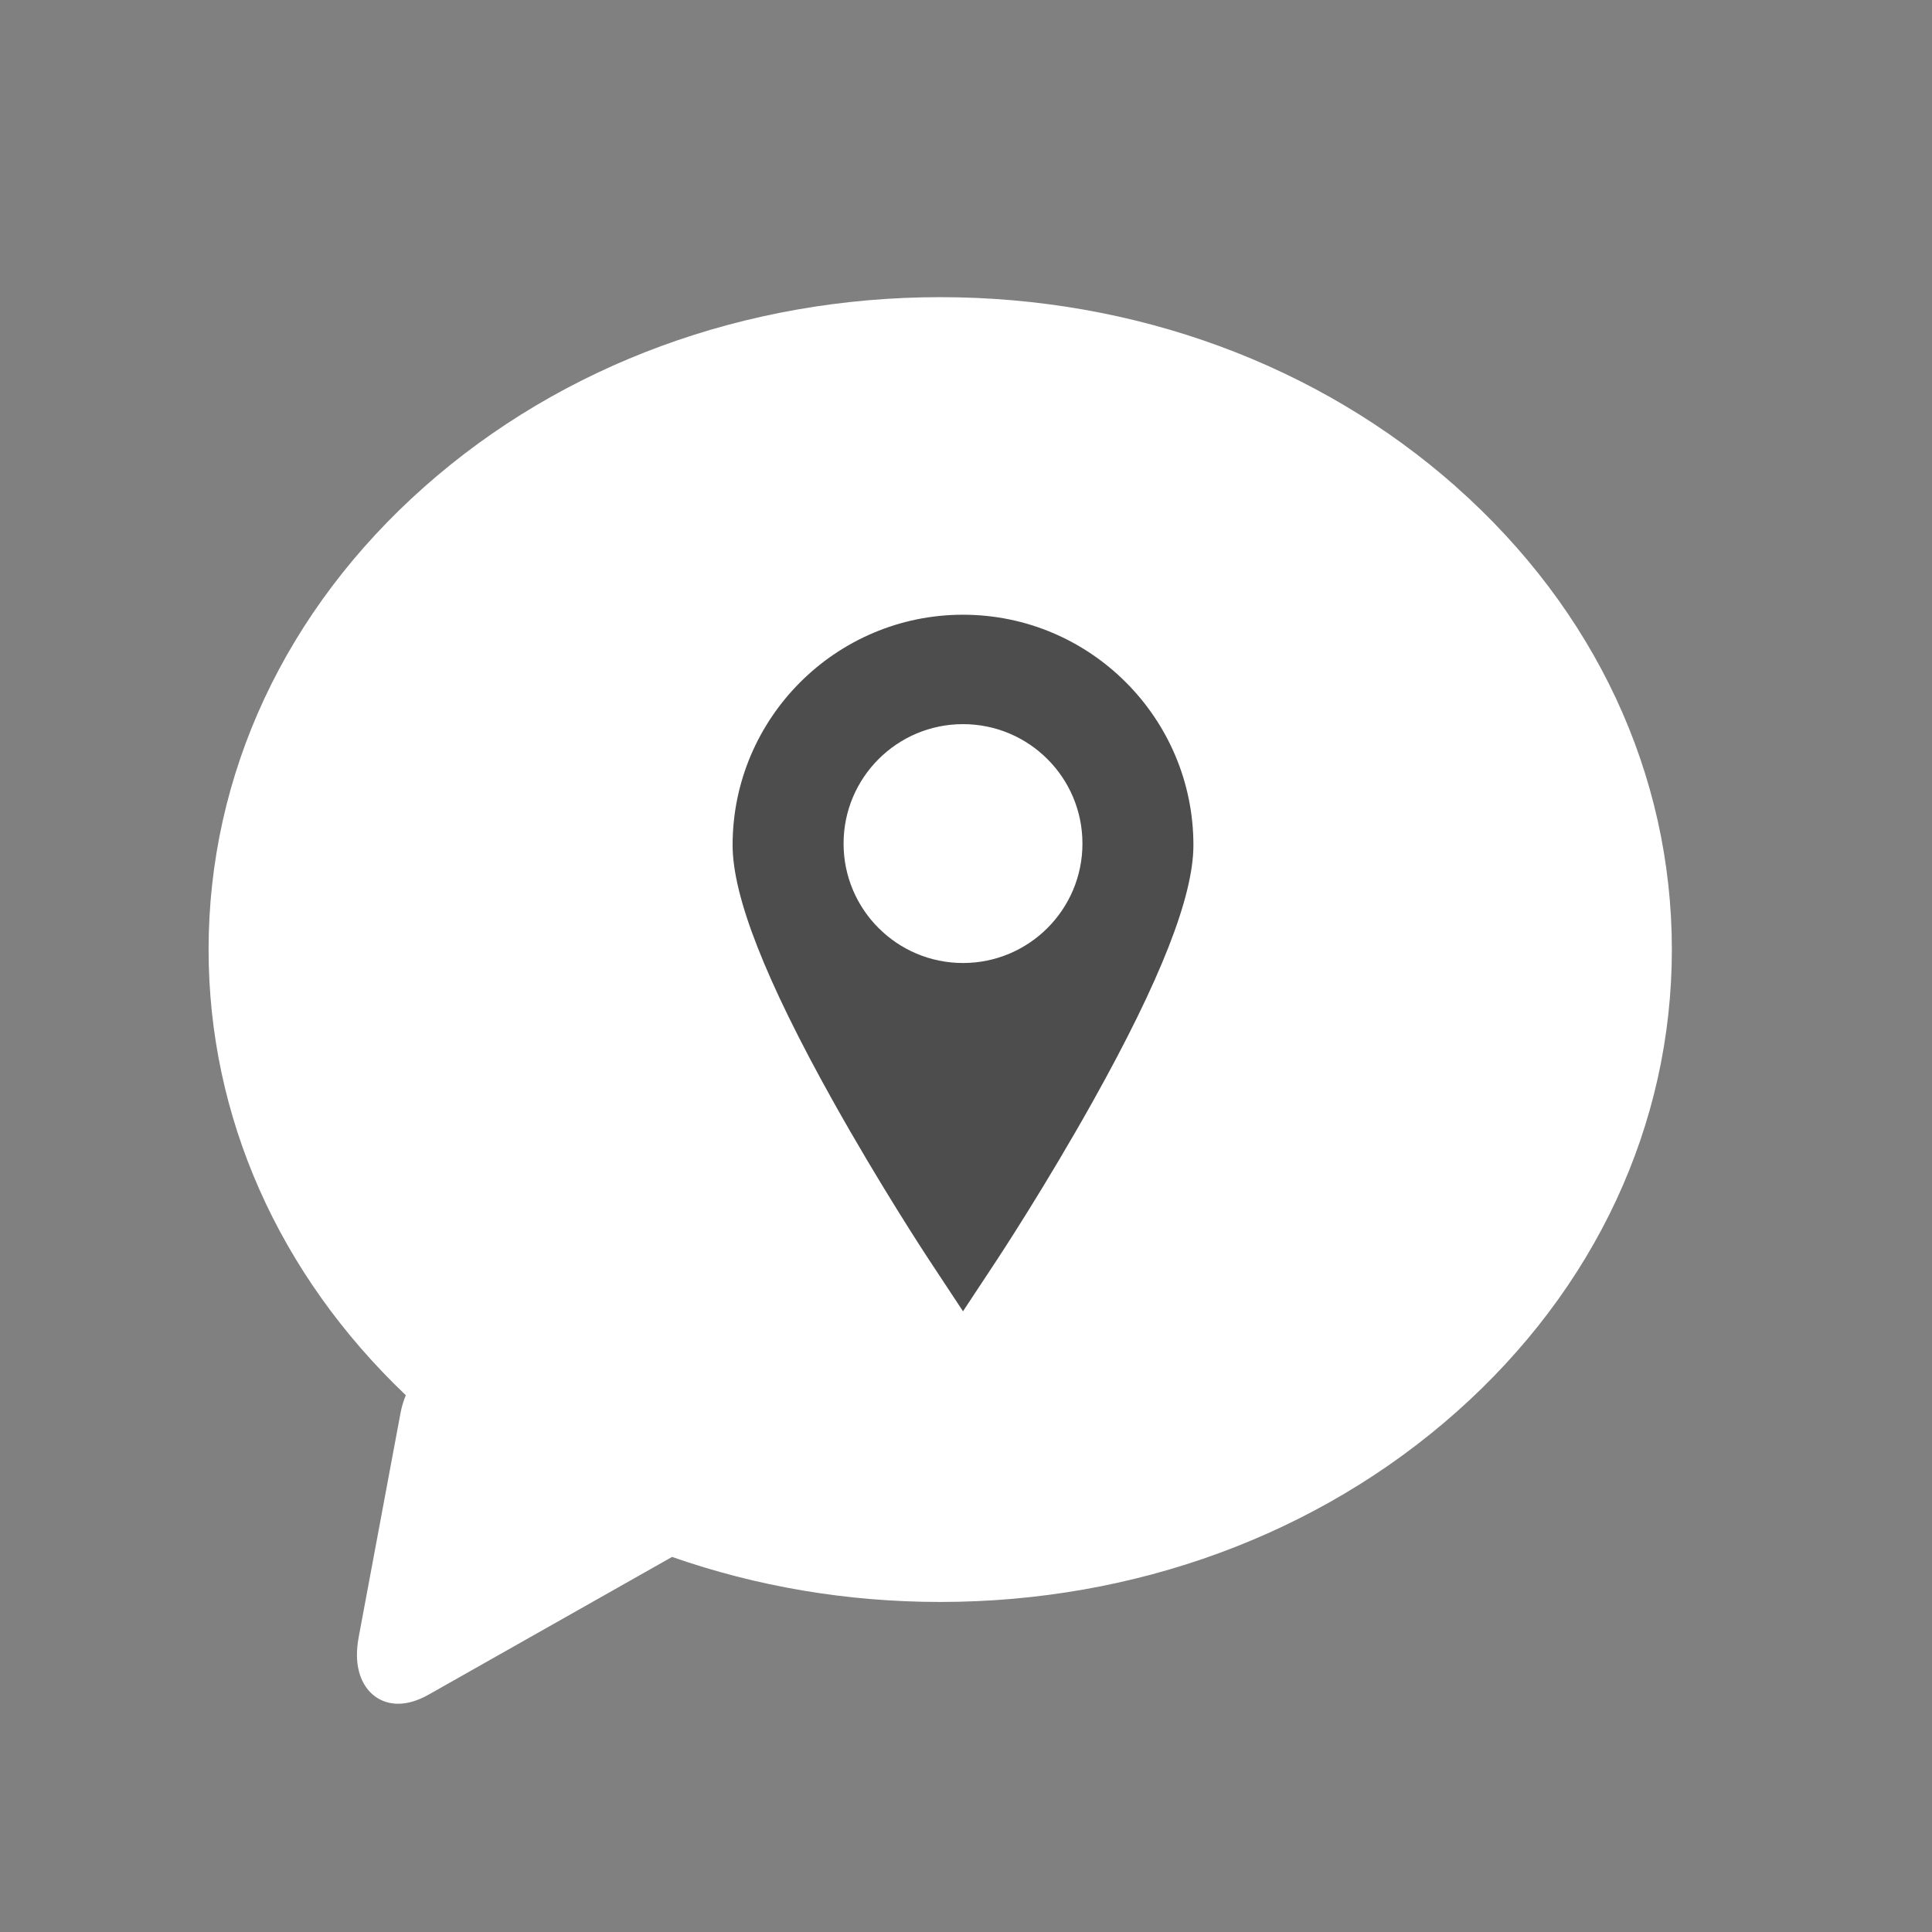 <?xml version="1.0" encoding="UTF-8" standalone="no"?>
<!-- Created with Inkscape (http://www.inkscape.org/) -->

<svg
   xmlns:osb="http://www.openswatchbook.org/uri/2009/osb"
   xmlns:dc="http://purl.org/dc/elements/1.1/"
   xmlns:cc="http://creativecommons.org/ns#"
   xmlns:rdf="http://www.w3.org/1999/02/22-rdf-syntax-ns#"
   xmlns:svg="http://www.w3.org/2000/svg"
   xmlns="http://www.w3.org/2000/svg"
   xmlns:sodipodi="http://sodipodi.sourceforge.net/DTD/sodipodi-0.dtd"
   xmlns:inkscape="http://www.inkscape.org/namespaces/inkscape"
   width="22"
   height="22"
   id="svg3869"
   version="1.1"
   inkscape:version="0.91 r13725"
   sodipodi:docname="im-identi.ca.svg">
  <rect width="100%" height="100%" fill="#808080" stroke="none"/>
  <defs
     id="defs3871">
    <linearGradient
       osb:paint="gradient"
       id="linearGradient4207">
      <stop
         id="stop3371"
         offset="0"
         style="stop-color:#3498db;stop-opacity:1;" />
      <stop
         id="stop3373"
         offset="1"
         style="stop-color:#3498db;stop-opacity:0;" />
    </linearGradient>
  </defs>
  <sodipodi:namedview
     id="base"
     pagecolor="#ffffff"
     bordercolor="#666666"
     borderopacity="1.0"
     inkscape:pageopacity="0.0"
     inkscape:pageshadow="2"
     inkscape:zoom="7.9999997"
     inkscape:cx="-36.890078"
     inkscape:cy="9.7422946"
     inkscape:document-units="px"
     inkscape:current-layer="layer1"
     showgrid="true"
     fit-margin-top="0"
     fit-margin-left="0"
     fit-margin-right="0"
     fit-margin-bottom="0"
     inkscape:window-width="1366"
     inkscape:window-height="633"
     inkscape:window-x="0"
     inkscape:window-y="33"
     inkscape:window-maximized="1"
     inkscape:showpageshadow="false"
     inkscape:snap-bbox="true"
     inkscape:object-nodes="true">
    <inkscape:grid
       type="xygrid"
       id="grid4132" />
    <sodipodi:guide
       position="4,18"
       orientation="18,0"
       id="guide4138" />
    <sodipodi:guide
       position="5,3"
       orientation="0,18"
       id="guide4140" />
    <sodipodi:guide
       position="20,2"
       orientation="-18,0"
       id="guide4142" />
    <sodipodi:guide
       position="2,21"
       orientation="0,-18"
       id="guide4144" />
    <sodipodi:guide
       position="3,19"
       orientation="16,0"
       id="guide4146" />
    <sodipodi:guide
       position="2,4"
       orientation="0,16"
       id="guide4148" />
    <sodipodi:guide
       position="21,20"
       orientation="-16,0"
       id="guide4150" />
    <sodipodi:guide
       position="2,20"
       orientation="0,-16"
       id="guide4152" />
  </sodipodi:namedview>
  <g
     inkscape:label="Capa 1"
     inkscape:groupmode="layer"
     id="layer1"
     transform="translate(-326,-534.362)">
    <g
       id="g4246"
       transform="translate(-1,1)">
      <g
         style="fill:#4d4d4d;fill-opacity:1"
         inkscape:label="Capa 1"
         id="layer1-16"
         transform="matrix(-0.694,0,0,0.694,629.476,173.575)">
        <g
           style="fill:#4d4d4d;fill-opacity:1"
           id="g5919">
          <g
             style="fill:#4d4d4d;fill-opacity:1"
             transform="matrix(0.975,0,0,0.975,62.267,10.487)"
             id="g4388">
            <g
               style="fill:#4d4d4d;fill-opacity:1;stroke:#4f96d1;stroke-opacity:1"
               inkscape:label="Capa 1"
               id="layer1-0"
               transform="matrix(0.929,0,0,0.929,-64.754,37.399)" />
            <g
               style="fill:#4d4d4d;fill-opacity:1"
               inkscape:label="Capa 1"
               id="layer1-1"
               transform="matrix(1.026,0,0,1.026,-154.008,-9.74)">
              <g
                 style="fill:#4d4d4d;fill-opacity:1"
                 id="g4604"
                 transform="matrix(0.57,0,0,0.57,112.734,218.173)">
                <g
                   transform="matrix(0.148,0,0,0.148,466.329,483.827)"
                   id="g4340"
                   style="fill:#4d4d4d;fill-opacity:1">
                  <g
                     id="g4440"
                     transform="matrix(12.102,0,0,12.102,126.579,93.771)"
                     style="fill:#4d4d4d;fill-opacity:1">
                    <g
                       transform="matrix(0.56,0,0,0.56,-149.372,-281.512)"
                       id="layer1-47-4"
                       inkscape:label="Capa 1"
                       style="fill:#4d4d4d;fill-opacity:1">
                      <g
                         id="text4600-4"
                         style="font-style:normal;font-weight:normal;font-size:24.416px;line-height:125%;font-family:sans-serif;letter-spacing:0px;word-spacing:0px;opacity:0.8;fill:#4d4d4d;fill-opacity:1;stroke:none;stroke-width:1px;stroke-linecap:butt;stroke-linejoin:miter;stroke-opacity:1"
                         transform="matrix(1.983,0,0,1.983,-197.509,-519.095)" />
                    </g>
                    <g
                       id="g4404"
                       style="fill:#4d4d4d;fill-opacity:1" />
                    <g
                       id="g4406"
                       style="fill:#4d4d4d;fill-opacity:1" />
                    <g
                       id="g4408"
                       style="fill:#4d4d4d;fill-opacity:1" />
                    <g
                       id="g4410"
                       style="fill:#4d4d4d;fill-opacity:1" />
                    <g
                       id="g4412"
                       style="fill:#4d4d4d;fill-opacity:1" />
                    <g
                       id="g4414"
                       style="fill:#4d4d4d;fill-opacity:1" />
                    <g
                       id="g4416"
                       style="fill:#4d4d4d;fill-opacity:1" />
                    <g
                       id="g4418"
                       style="fill:#4d4d4d;fill-opacity:1" />
                    <g
                       id="g4420"
                       style="fill:#4d4d4d;fill-opacity:1" />
                    <g
                       id="g4422"
                       style="fill:#4d4d4d;fill-opacity:1" />
                    <g
                       id="g4424"
                       style="fill:#4d4d4d;fill-opacity:1" />
                    <g
                       id="g4426"
                       style="fill:#4d4d4d;fill-opacity:1" />
                    <g
                       id="g4428"
                       style="fill:#4d4d4d;fill-opacity:1" />
                    <g
                       id="g4430"
                       style="fill:#4d4d4d;fill-opacity:1" />
                    <g
                       id="g4432"
                       style="fill:#4d4d4d;fill-opacity:1" />
                    <g
                       style="fill:#4d4d4d;fill-opacity:1"
                       inkscape:label="Capa 1"
                       id="layer1-10"
                       transform="matrix(0.982,0,0,0.982,-356.515,-493.55)">
                      <g
                         style="fill:#4d4d4d;fill-opacity:1"
                         id="g4604-7"
                         transform="matrix(0.57,0,0,0.57,112.734,218.173)">
                        <g
                           style="fill:#4d4d4d;fill-opacity:1"
                           transform="matrix(0.148,0,0,0.148,466.329,483.827)"
                           id="g4380">
                          <g
                             style="fill:#4d4d4d;fill-opacity:1"
                             id="g4340-3">
                            <g
                               style="fill:#4d4d4d;fill-opacity:1"
                               transform="matrix(12.102,0,0,12.102,126.579,93.771)"
                               id="g4440-2">
                              <g
                                 style="fill:#4d4d4d;fill-opacity:1"
                                 id="g4404-8" />
                              <g
                                 style="fill:#4d4d4d;fill-opacity:1"
                                 id="g4406-2" />
                              <g
                                 style="fill:#4d4d4d;fill-opacity:1"
                                 id="g4408-5" />
                              <g
                                 style="fill:#4d4d4d;fill-opacity:1"
                                 id="g4410-4" />
                              <g
                                 style="fill:#4d4d4d;fill-opacity:1"
                                 id="g4412-6" />
                              <g
                                 style="fill:#4d4d4d;fill-opacity:1"
                                 id="g4414-7" />
                              <g
                                 style="fill:#4d4d4d;fill-opacity:1"
                                 id="g4416-6" />
                              <g
                                 style="fill:#4d4d4d;fill-opacity:1"
                                 id="g4418-6" />
                              <g
                                 style="fill:#4d4d4d;fill-opacity:1"
                                 id="g4420-9" />
                              <g
                                 style="fill:#4d4d4d;fill-opacity:1"
                                 id="g4422-5" />
                              <g
                                 style="fill:#4d4d4d;fill-opacity:1"
                                 id="g4424-3" />
                              <g
                                 style="fill:#4d4d4d;fill-opacity:1"
                                 id="g4426-7" />
                              <g
                                 style="fill:#4d4d4d;fill-opacity:1"
                                 id="g4428-7" />
                              <g
                                 style="fill:#4d4d4d;fill-opacity:1"
                                 id="g4430-4" />
                              <g
                                 style="fill:#4d4d4d;fill-opacity:1"
                                 id="g4432-2" />
                              <g
                                 style="fill:#4d4d4d;fill-opacity:1"
                                 inkscape:label="Capa 1"
                                 id="layer1-47"
                                 transform="matrix(0.56,0,0,0.56,-156.188,-280.021)" />
                            </g>
                          </g>
                          <g
                             style="fill:#4d4d4d;fill-opacity:1"
                             id="g4344-7" />
                          <g
                             style="fill:#4d4d4d;fill-opacity:1"
                             id="g4346-4" />
                          <g
                             style="fill:#4d4d4d;fill-opacity:1"
                             id="g4348-4" />
                          <g
                             style="fill:#4d4d4d;fill-opacity:1"
                             id="g4350-8" />
                          <g
                             style="fill:#4d4d4d;fill-opacity:1"
                             id="g4352-7" />
                          <g
                             style="fill:#4d4d4d;fill-opacity:1"
                             id="g4354-1" />
                          <g
                             style="fill:#4d4d4d;fill-opacity:1"
                             id="g4356-7" />
                          <g
                             style="fill:#4d4d4d;fill-opacity:1"
                             id="g4358-4" />
                          <g
                             style="fill:#4d4d4d;fill-opacity:1"
                             id="g4360-0" />
                          <g
                             style="fill:#4d4d4d;fill-opacity:1"
                             id="g4362-5" />
                          <g
                             style="fill:#4d4d4d;fill-opacity:1"
                             id="g4364-7" />
                          <g
                             style="fill:#4d4d4d;fill-opacity:1"
                             id="g4366-1" />
                          <g
                             style="fill:#4d4d4d;fill-opacity:1"
                             id="g4368-5" />
                          <g
                             style="fill:#4d4d4d;fill-opacity:1"
                             id="g4370-5" />
                          <g
                             style="fill:#4d4d4d;fill-opacity:1"
                             id="g4372-6" />
                        </g>
                      </g>
                    </g>
                  </g>
                </g>
                <g
                   transform="matrix(0.148,0,0,0.148,466.329,483.827)"
                   id="g4344"
                   style="fill:#4d4d4d;fill-opacity:1" />
                <g
                   transform="matrix(0.148,0,0,0.148,466.329,483.827)"
                   id="g4346"
                   style="fill:#4d4d4d;fill-opacity:1" />
                <g
                   transform="matrix(0.148,0,0,0.148,466.329,483.827)"
                   id="g4348"
                   style="fill:#4d4d4d;fill-opacity:1" />
                <g
                   transform="matrix(0.148,0,0,0.148,466.329,483.827)"
                   id="g4350"
                   style="fill:#4d4d4d;fill-opacity:1" />
                <g
                   transform="matrix(0.148,0,0,0.148,466.329,483.827)"
                   id="g4352"
                   style="fill:#4d4d4d;fill-opacity:1" />
                <g
                   transform="matrix(0.148,0,0,0.148,466.329,483.827)"
                   id="g4354"
                   style="fill:#4d4d4d;fill-opacity:1" />
                <g
                   transform="matrix(0.148,0,0,0.148,466.329,483.827)"
                   id="g4356"
                   style="fill:#4d4d4d;fill-opacity:1" />
                <g
                   transform="matrix(0.148,0,0,0.148,466.329,483.827)"
                   id="g4358"
                   style="fill:#4d4d4d;fill-opacity:1" />
                <g
                   transform="matrix(0.148,0,0,0.148,466.329,483.827)"
                   id="g4360"
                   style="fill:#4d4d4d;fill-opacity:1" />
                <g
                   transform="matrix(0.148,0,0,0.148,466.329,483.827)"
                   id="g4362"
                   style="fill:#4d4d4d;fill-opacity:1" />
                <g
                   transform="matrix(0.148,0,0,0.148,466.329,483.827)"
                   id="g4364"
                   style="fill:#4d4d4d;fill-opacity:1" />
                <g
                   transform="matrix(0.148,0,0,0.148,466.329,483.827)"
                   id="g4366"
                   style="fill:#4d4d4d;fill-opacity:1" />
                <g
                   transform="matrix(0.148,0,0,0.148,466.329,483.827)"
                   id="g4368"
                   style="fill:#4d4d4d;fill-opacity:1" />
                <g
                   transform="matrix(0.148,0,0,0.148,466.329,483.827)"
                   id="g4370"
                   style="fill:#4d4d4d;fill-opacity:1" />
                <g
                   transform="matrix(0.148,0,0,0.148,466.329,483.827)"
                   id="g4372"
                   style="fill:#4d4d4d;fill-opacity:1" />
              </g>
            </g>
            <path
               d="m 358.652,529.154 c 2.322,-2.058 5.405,-3.191 8.681,-3.191 3.276,0 6.359,1.133 8.681,3.191 2.342,2.075 3.632,4.841 3.632,7.788 0,2.813 -1.176,5.46 -3.319,7.5 0.039,0.095 0.069,0.194 0.089,0.299 l 0.704,3.772 c 0.084,0.448 -0.029,0.716 -0.138,0.861 -0.126,0.168 -0.313,0.26 -0.526,0.26 l 0,0 c -0.161,0 -0.334,-0.052 -0.514,-0.154 l -4.096,-2.317 c -1.418,0.497 -2.943,0.758 -4.512,0.758 -3.276,0 -6.359,-1.133 -8.681,-3.191 -2.342,-2.075 -3.632,-4.841 -3.632,-7.788 0,-2.947 1.29,-5.713 3.632,-7.788 z"
               id="path3-6"
               inkscape:connector-curvature="0"
               sodipodi:nodetypes="csssccccccccscscc"
               style="fill:#ffffff;fill-opacity:1" />
          </g>
        </g>
        <g
           transform="matrix(0.887,0,0,0.887,64.931,64.109)"
           id="layer1-9-6"
           inkscape:label="Capa 1"
           style="fill:#4d4d4d;fill-opacity:1">
          <g
             inkscape:label="Layer 1"
             id="layer1-1-2"
             transform="translate(-387.287,342.96)"
             style="fill:#4d4d4d;fill-opacity:1" />
          <g
             transform="translate(189.067,331.788)"
             id="g4300"
             style="fill:#4d4d4d;fill-opacity:1">
            <g
               style="fill:#4d4d4d;fill-opacity:1"
               id="g4248">
              <g
                 style="fill:#4d4d4d;fill-opacity:1"
                 transform="matrix(0.085,0,0,0.085,194.526,178.92)"
                 id="g4250">
                <g
                   style="fill:#4d4d4d;fill-opacity:1"
                   id="g4252">
                  <g
                     transform="matrix(1.11,0,0,1.11,-21.935,-20.142)"
                     style="fill:#4d4d4d;fill-opacity:1"
                     id="g4337" />
                </g>
              </g>
            </g>
            <g
               id="g4264"
               style="fill:#4d4d4d;fill-opacity:1" />
            <g
               id="g4266"
               style="fill:#4d4d4d;fill-opacity:1" />
            <g
               id="g4268"
               style="fill:#4d4d4d;fill-opacity:1" />
            <g
               id="g4270"
               style="fill:#4d4d4d;fill-opacity:1" />
            <g
               id="g4272"
               style="fill:#4d4d4d;fill-opacity:1" />
            <g
               id="g4274"
               style="fill:#4d4d4d;fill-opacity:1" />
            <g
               id="g4276"
               style="fill:#4d4d4d;fill-opacity:1" />
            <g
               id="g4278"
               style="fill:#4d4d4d;fill-opacity:1" />
            <g
               id="g4280"
               style="fill:#4d4d4d;fill-opacity:1" />
            <g
               id="g4282"
               style="fill:#4d4d4d;fill-opacity:1" />
            <g
               id="g4284"
               style="fill:#4d4d4d;fill-opacity:1" />
            <g
               id="g4286"
               style="fill:#4d4d4d;fill-opacity:1" />
            <g
               id="g4288"
               style="fill:#4d4d4d;fill-opacity:1" />
            <g
               id="g4290"
               style="fill:#4d4d4d;fill-opacity:1" />
            <g
               id="g4292"
               style="fill:#4d4d4d;fill-opacity:1" />
          </g>
        </g>
      </g>
      <g
         style="fill:#ffffff;fill-opacity:1"
         transform="matrix(0.017,0,0,0.017,334,540.362)"
         id="g3">
        <path
           style="fill:#4d4d4d;fill-opacity:1"
           inkscape:connector-curvature="0"
           id="path5"
           d="m 233.292,0 c -85.1,0 -154.334,69.234 -154.334,154.333 0,34.275 21.887,90.155 66.908,170.834 31.846,57.063 63.168,104.643 64.484,106.64 l 22.942,34.775 22.941,-34.774 c 1.317,-1.998 32.641,-49.577 64.483,-106.64 45.023,-80.68 66.908,-136.559 66.908,-170.834 C 387.625,69.234 318.391,0 233.292,0 Z m 0,233.291 c -44.182,0 -80,-35.817 -80,-80 0,-44.183 35.818,-80 80,-80 44.182,0 80,35.817 80,80 0,44.183 -35.819,80 -80,80 z" />
      </g>
    </g>
  </g>
</svg>
